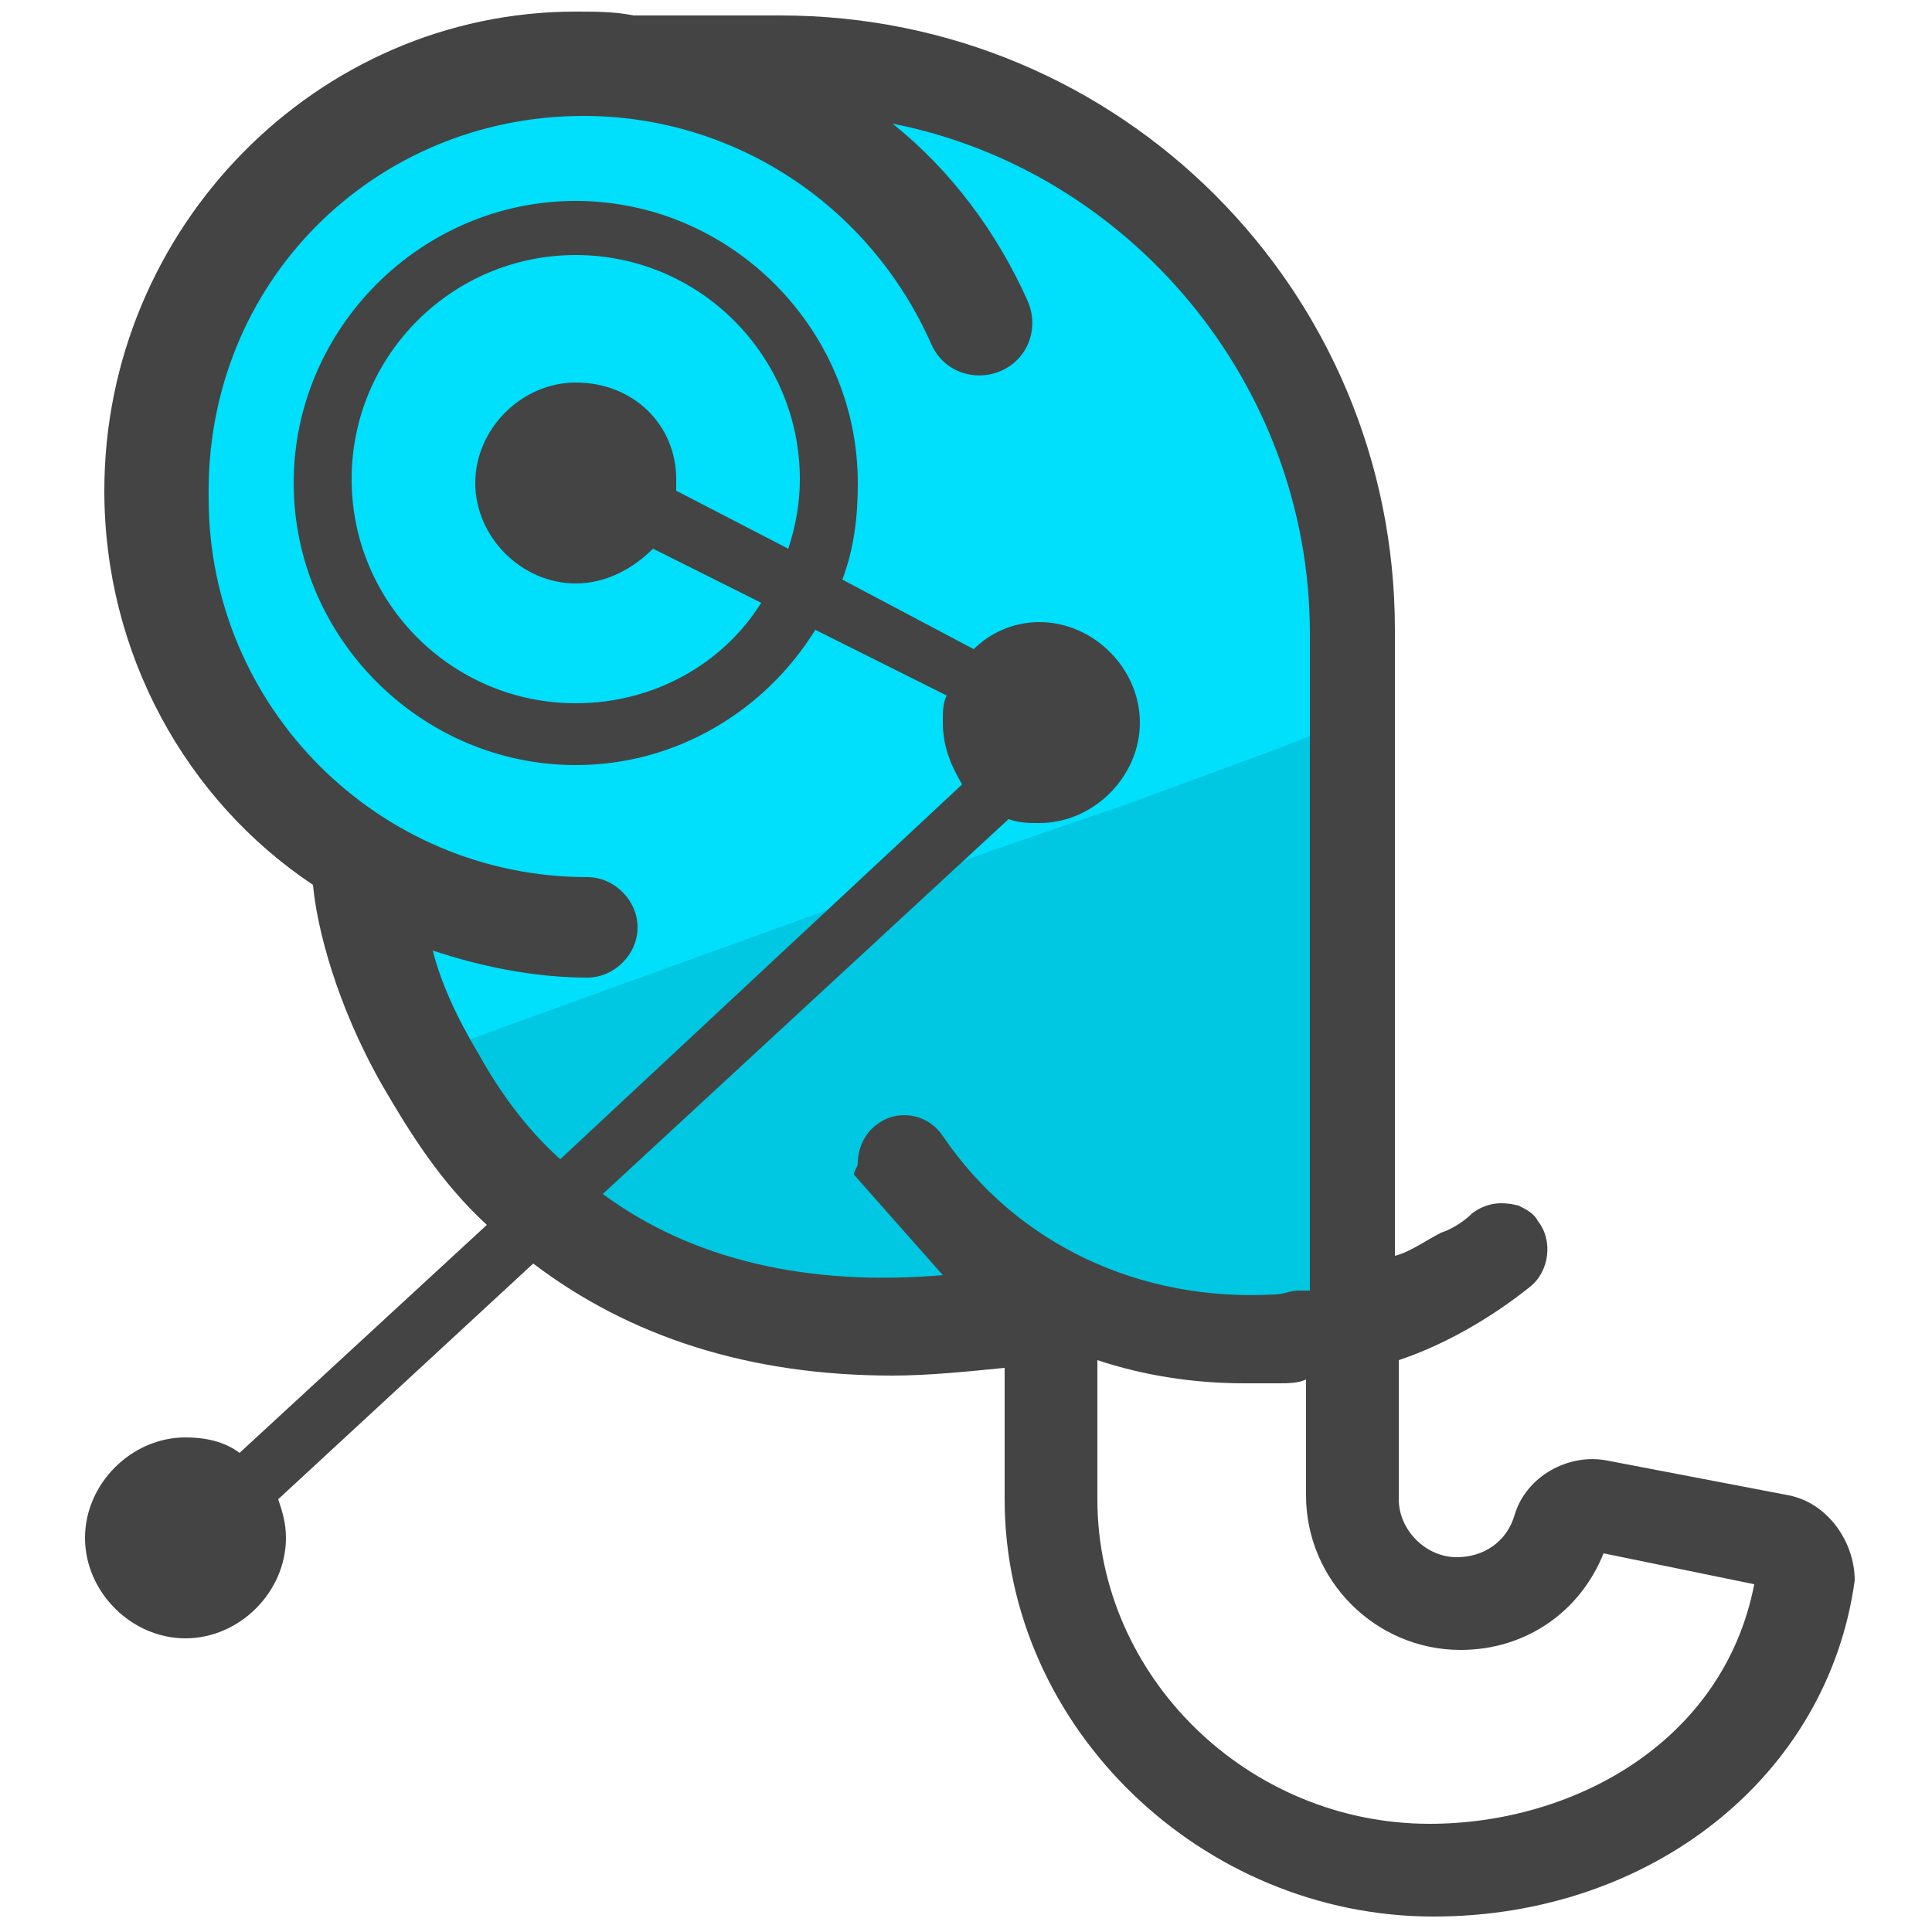 <?xml version="1.0" encoding="utf-8"?>
<!-- Generator: Adobe Illustrator 22.1.0, SVG Export Plug-In . SVG Version: 6.00 Build 0)  -->
<svg version="1.1" id="Layer_1" xmlns="http://www.w3.org/2000/svg" xmlns:xlink="http://www.w3.org/1999/xlink" x="0px" y="0px"
	 viewBox="0 0 50 50" style="enable-background:new 0 0 50 50;" xml:space="preserve">
<style type="text/css">
	.st0{fill:#00C8E2;}
	.st1{fill:#00DFFC;}
	.st2{fill:#444444;}
</style>
<g>
	<g>
		<path class="st0" d="M35.3,16.4v15.2l-1.9,2.5l0,0l-7.8,1.1v-0.6c-1,0.1-1.9,0.2-2.8,0.2c-3.5,0-6.5-1-8.9-2.8
			c-1.6-1.3-2.8-2.8-3.6-4.3c-1.1-2-1.5-3.9-1.7-4.9C5.6,20.6,3.5,17,3.5,13c0-6.5,5.3-11.8,11.8-11.8c0.5,0,1,0,1.4,0.1
			c0.4,0,1.5,0,3.6,0C28.6,1.3,35.3,8.1,35.3,16.4z"/>
	</g>
	<g>
		<path class="st1" d="M35.3,16.4v2.1L33,19.4l-3.8,1.4L25.7,22l-13,4.7l-2.4,0.9c-1.1-2-1.5-3.9-1.7-4.9C5.6,20.6,3.5,17,3.5,13
			c0-6.5,5.3-11.8,11.8-11.8c0.5,0,1,0,1.4,0.1c0.4,0,1.5,0,3.6,0C28.6,1.3,35.3,8.1,35.3,16.4z"/>
	</g>
	<path class="st2" d="M46.3,38.7l-4.7-0.9c-1-0.2-2.1,0.4-2.4,1.4c-0.2,0.7-0.8,1.1-1.5,1.1c-0.8,0-1.5-0.7-1.5-1.5v-3.6
		c1.2-0.4,2.4-1.1,3.4-1.9c0.5-0.4,0.6-1.2,0.2-1.7c-0.1-0.2-0.3-0.3-0.5-0.4c-0.4-0.1-0.8-0.1-1.2,0.2c-0.2,0.2-0.5,0.4-0.8,0.5
		c-0.4,0.2-0.8,0.5-1.2,0.6V16.3c0-8.8-7.1-15.9-15.9-15.9c-2.2,0-3.4,0-3.8,0c-0.5-0.1-1-0.1-1.5-0.1C8.2,0.3,2.7,5.9,2.7,12.7
		c0,4.2,2.1,8,5.4,10.2C8.2,24,8.7,26,9.9,28.1c0.7,1.2,1.5,2.5,2.7,3.6l-6.4,5.9c-0.4-0.3-0.9-0.4-1.4-0.4c-1.4,0-2.6,1.2-2.6,2.6
		c0,1.4,1.2,2.6,2.6,2.6c1.4,0,2.6-1.2,2.6-2.6c0-0.4-0.1-0.7-0.2-1l6.6-6.1c2.5,1.9,5.6,2.9,9.3,2.9c0.9,0,1.9-0.1,2.9-0.2v3.4
		c0,5.9,5.1,10.8,11.1,10.8c5.6,0,10.2-3.6,10.9-8.7C48,39.9,47.3,38.9,46.3,38.7z M24.4,29.4c-0.4-0.6-1.2-0.7-1.7-0.3
		c-0.3,0.2-0.5,0.6-0.5,1c0,0.1-0.1,0.2-0.1,0.3l2.3,2.6c-3.5,0.3-6.5-0.4-8.8-2.1l10.5-9.7c0.3,0.1,0.5,0.1,0.8,0.1
		c1.4,0,2.6-1.2,2.6-2.6s-1.2-2.6-2.6-2.6c-0.7,0-1.3,0.3-1.7,0.7L21.8,15c0.3-0.8,0.4-1.6,0.4-2.5c0-4-3.3-7.3-7.3-7.3
		c-4,0-7.3,3.3-7.3,7.3c0,4,3.3,7.3,7.3,7.3c2.6,0,4.9-1.4,6.2-3.5l3.4,1.7c-0.1,0.2-0.1,0.4-0.1,0.7c0,0.6,0.2,1.1,0.5,1.6L14.5,30
		c-0.9-0.8-1.6-1.8-2.1-2.7c-0.6-1-1-1.9-1.2-2.7c1.2,0.4,2.6,0.7,4,0.7c0.7,0,1.3-0.6,1.3-1.3c0-0.7-0.6-1.3-1.3-1.3
		c-5.4,0-9.8-4.4-9.8-9.8C5.3,7.3,9.7,3,15.1,3c3.9,0,7.4,2.3,9,5.9c0.3,0.7,1.1,1,1.8,0.7s1-1.1,0.7-1.8c-0.8-1.8-2-3.4-3.5-4.6
		c6.1,1.2,10.8,6.7,10.8,13.2v17c-0.1,0-0.2,0-0.3,0c-0.2,0-0.4,0.1-0.6,0.1C29.5,33.7,26.3,32.2,24.4,29.4z M14.9,9.9
		c-1.4,0-2.6,1.2-2.6,2.6s1.2,2.6,2.6,2.6c0.8,0,1.5-0.4,2-0.9l2.8,1.4c-1,1.6-2.8,2.6-4.8,2.6c-3.2,0-5.8-2.6-5.8-5.8
		s2.6-5.8,5.8-5.8s5.8,2.6,5.8,5.8c0,0.6-0.1,1.2-0.3,1.8l-2.9-1.5c0-0.1,0-0.2,0-0.3C17.5,11,16.4,9.9,14.9,9.9z M37,47.2
		c-4.7,0-8.6-3.8-8.6-8.4v-3.6c1.2,0.4,2.5,0.6,3.8,0.6c0.3,0,0.6,0,0.9,0c0.2,0,0.5,0,0.7-0.1v3c0,2.2,1.8,4,4,4
		c1.7,0,3.1-1,3.7-2.5l3.9,0.8C44.6,45.1,40.7,47.2,37,47.2z"/>
</g>
</svg>
